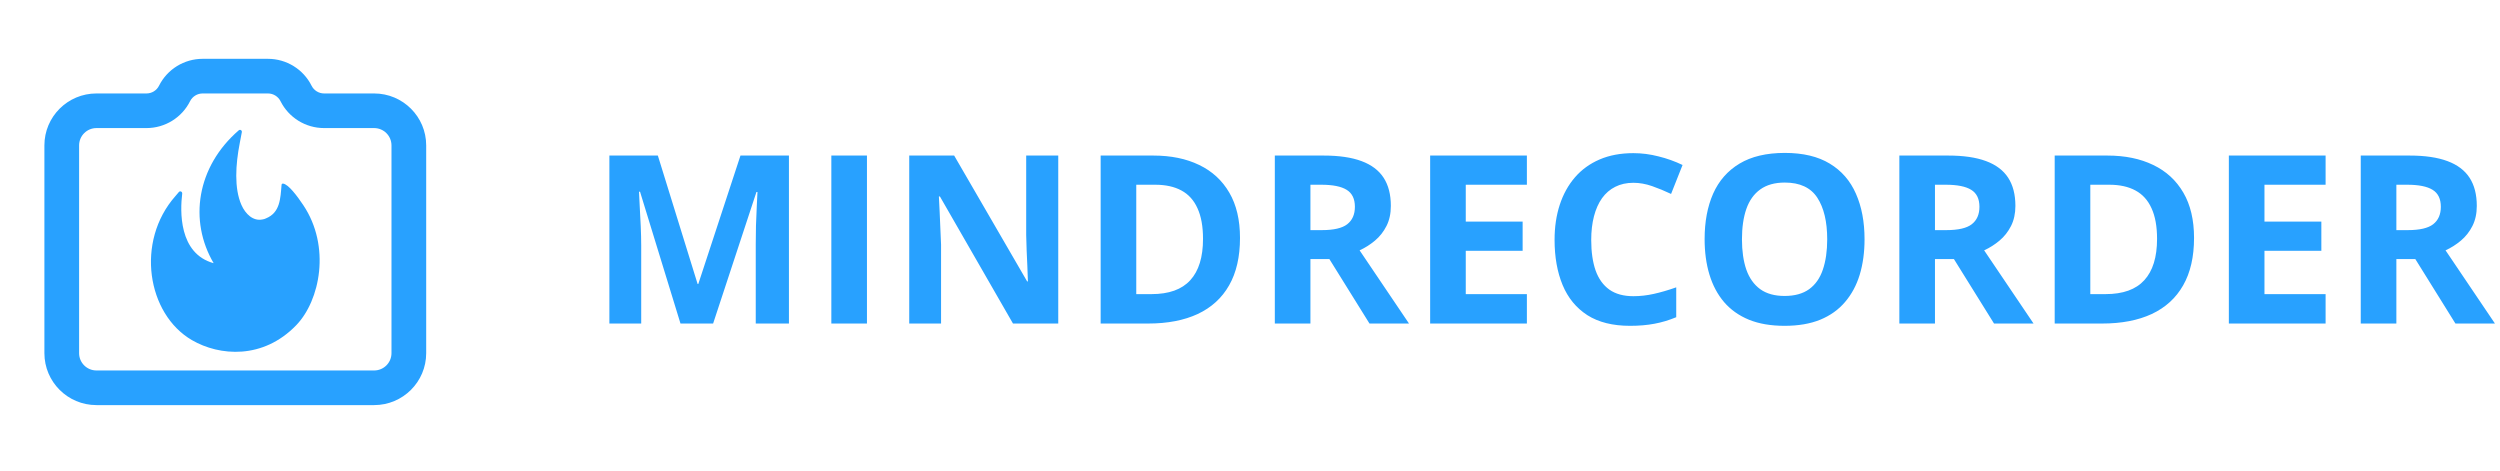 <svg width="170" height="32" viewBox="0 0 170 32" fill="none" xmlns="http://www.w3.org/2000/svg">
<path d="M12.925 6.881C13.087 6.559 13.418 6.355 13.779 6.355H18.221C18.583 6.355 18.913 6.559 19.075 6.881C19.637 8.002 20.784 8.709 22.04 8.709H25.441C26.093 8.709 26.621 9.237 26.621 9.887V24.015C26.621 24.665 26.093 25.192 25.441 25.192H6.559C5.908 25.192 5.379 24.665 5.379 24.015V9.887C5.379 9.237 5.908 8.709 6.559 8.709H9.96C11.216 8.709 12.364 8.002 12.925 6.881ZM13.779 4C12.524 4 11.376 4.708 10.814 5.828C10.653 6.151 10.322 6.355 9.96 6.355H6.559C4.604 6.355 3.019 7.936 3.019 9.887V24.015C3.019 25.966 4.604 27.547 6.559 27.547H25.441C27.396 27.547 28.981 25.966 28.981 24.015V9.887C28.981 7.936 27.396 6.355 25.441 6.355H22.04C21.678 6.355 21.348 6.151 21.186 5.828C20.625 4.708 19.477 4 18.221 4H13.779Z" fill="#28A1FF"/>
<path d="M20.624 13.95C20.203 13.318 19.604 12.523 19.245 12.484C19.193 12.479 19.146 12.517 19.146 12.572C19.068 13.494 19.052 14.46 18.084 14.85C18.011 14.888 17.933 14.91 17.855 14.921C17.21 15.059 16.689 14.548 16.419 13.939C15.914 12.802 16.023 11.172 16.299 9.756C16.382 9.344 16.382 9.344 16.445 8.982C16.465 8.861 16.325 8.784 16.236 8.861C13.373 11.337 12.827 15.009 14.529 17.897C12.135 17.243 12.249 14.318 12.39 13.17C12.405 13.033 12.249 12.956 12.161 13.06L11.927 13.335C9.199 16.425 10.006 21.36 13.051 23.128C14.93 24.22 17.886 24.451 20.14 22.118C21.775 20.427 22.498 16.749 20.624 13.95Z" fill="#28A1FF"/>
<path d="M46.273 22L43.523 13.039H43.453C43.464 13.253 43.479 13.575 43.5 14.008C43.526 14.435 43.55 14.891 43.57 15.375C43.591 15.859 43.602 16.297 43.602 16.688V22H41.438V10.578H44.734L47.438 19.312H47.484L50.352 10.578H53.648V22H51.391V16.594C51.391 16.234 51.396 15.82 51.406 15.352C51.422 14.883 51.44 14.438 51.461 14.016C51.482 13.588 51.497 13.268 51.508 13.055H51.438L48.492 22H46.273ZM56.531 22V10.578H58.953V22H56.531ZM71.961 22H68.883L63.914 13.359H63.844C63.865 13.719 63.883 14.081 63.898 14.445C63.914 14.81 63.93 15.175 63.945 15.539C63.961 15.898 63.977 16.26 63.992 16.625V22H61.828V10.578H64.883L69.844 19.133H69.898C69.888 18.779 69.875 18.427 69.859 18.078C69.844 17.729 69.828 17.38 69.812 17.031C69.802 16.682 69.792 16.333 69.781 15.984V10.578H71.961V22ZM84.32 16.18C84.32 17.466 84.073 18.542 83.578 19.406C83.088 20.266 82.378 20.914 81.445 21.352C80.513 21.784 79.391 22 78.078 22H74.844V10.578H78.43C79.628 10.578 80.667 10.792 81.547 11.219C82.427 11.641 83.109 12.268 83.594 13.102C84.078 13.93 84.32 14.956 84.32 16.18ZM81.805 16.242C81.805 15.398 81.68 14.706 81.43 14.164C81.185 13.617 80.82 13.213 80.336 12.953C79.857 12.693 79.263 12.562 78.555 12.562H77.266V20H78.305C79.487 20 80.365 19.685 80.938 19.055C81.516 18.424 81.805 17.487 81.805 16.242ZM90.016 10.578C91.052 10.578 91.906 10.703 92.578 10.953C93.255 11.203 93.758 11.581 94.086 12.086C94.414 12.591 94.578 13.229 94.578 14C94.578 14.521 94.479 14.977 94.281 15.367C94.083 15.758 93.823 16.088 93.5 16.359C93.177 16.63 92.828 16.852 92.453 17.023L95.812 22H93.125L90.398 17.617H89.109V22H86.688V10.578H90.016ZM89.844 12.562H89.109V15.648H89.891C90.693 15.648 91.266 15.516 91.609 15.25C91.958 14.979 92.133 14.583 92.133 14.062C92.133 13.521 91.945 13.135 91.57 12.906C91.201 12.677 90.625 12.562 89.844 12.562ZM103.828 22H97.25V10.578H103.828V12.562H99.672V15.07H103.539V17.055H99.672V20H103.828V22ZM111.07 12.43C110.607 12.43 110.195 12.521 109.836 12.703C109.482 12.88 109.182 13.138 108.938 13.477C108.698 13.815 108.516 14.224 108.391 14.703C108.266 15.182 108.203 15.721 108.203 16.32C108.203 17.128 108.302 17.818 108.5 18.391C108.703 18.958 109.016 19.393 109.438 19.695C109.859 19.992 110.404 20.141 111.07 20.141C111.534 20.141 111.997 20.088 112.461 19.984C112.93 19.88 113.438 19.732 113.984 19.539V21.57C113.479 21.779 112.982 21.927 112.492 22.016C112.003 22.109 111.453 22.156 110.844 22.156C109.667 22.156 108.698 21.914 107.938 21.43C107.182 20.94 106.622 20.258 106.258 19.383C105.893 18.503 105.711 17.477 105.711 16.305C105.711 15.44 105.828 14.648 106.062 13.93C106.297 13.211 106.641 12.588 107.094 12.062C107.547 11.537 108.107 11.13 108.773 10.844C109.44 10.557 110.206 10.414 111.07 10.414C111.638 10.414 112.206 10.487 112.773 10.633C113.346 10.773 113.893 10.969 114.414 11.219L113.633 13.188C113.206 12.984 112.776 12.807 112.344 12.656C111.911 12.505 111.487 12.43 111.07 12.43ZM126.789 16.273C126.789 17.154 126.68 17.956 126.461 18.68C126.242 19.398 125.909 20.018 125.461 20.539C125.018 21.06 124.456 21.461 123.773 21.742C123.091 22.018 122.284 22.156 121.352 22.156C120.419 22.156 119.612 22.018 118.93 21.742C118.247 21.461 117.682 21.06 117.234 20.539C116.792 20.018 116.461 19.396 116.242 18.672C116.023 17.948 115.914 17.143 115.914 16.258C115.914 15.075 116.107 14.047 116.492 13.172C116.883 12.292 117.482 11.609 118.289 11.125C119.096 10.641 120.122 10.398 121.367 10.398C122.607 10.398 123.625 10.641 124.422 11.125C125.224 11.609 125.818 12.292 126.203 13.172C126.594 14.052 126.789 15.086 126.789 16.273ZM118.453 16.273C118.453 17.07 118.552 17.758 118.75 18.336C118.953 18.909 119.268 19.352 119.695 19.664C120.122 19.971 120.674 20.125 121.352 20.125C122.039 20.125 122.596 19.971 123.023 19.664C123.451 19.352 123.76 18.909 123.953 18.336C124.151 17.758 124.25 17.07 124.25 16.273C124.25 15.075 124.026 14.133 123.578 13.445C123.13 12.758 122.393 12.414 121.367 12.414C120.685 12.414 120.128 12.57 119.695 12.883C119.268 13.19 118.953 13.633 118.75 14.211C118.552 14.784 118.453 15.471 118.453 16.273ZM132.484 10.578C133.521 10.578 134.375 10.703 135.047 10.953C135.724 11.203 136.227 11.581 136.555 12.086C136.883 12.591 137.047 13.229 137.047 14C137.047 14.521 136.948 14.977 136.75 15.367C136.552 15.758 136.292 16.088 135.969 16.359C135.646 16.63 135.297 16.852 134.922 17.023L138.281 22H135.594L132.867 17.617H131.578V22H129.156V10.578H132.484ZM132.312 12.562H131.578V15.648H132.359C133.161 15.648 133.734 15.516 134.078 15.25C134.427 14.979 134.602 14.583 134.602 14.062C134.602 13.521 134.414 13.135 134.039 12.906C133.669 12.677 133.094 12.562 132.312 12.562ZM149.195 16.18C149.195 17.466 148.948 18.542 148.453 19.406C147.964 20.266 147.253 20.914 146.32 21.352C145.388 21.784 144.266 22 142.953 22H139.719V10.578H143.305C144.503 10.578 145.542 10.792 146.422 11.219C147.302 11.641 147.984 12.268 148.469 13.102C148.953 13.93 149.195 14.956 149.195 16.18ZM146.68 16.242C146.68 15.398 146.555 14.706 146.305 14.164C146.06 13.617 145.695 13.213 145.211 12.953C144.732 12.693 144.138 12.562 143.43 12.562H142.141V20H143.18C144.362 20 145.24 19.685 145.812 19.055C146.391 18.424 146.68 17.487 146.68 16.242ZM158.141 22H151.562V10.578H158.141V12.562H153.984V15.07H157.852V17.055H153.984V20H158.141V22ZM163.859 10.578C164.896 10.578 165.75 10.703 166.422 10.953C167.099 11.203 167.602 11.581 167.93 12.086C168.258 12.591 168.422 13.229 168.422 14C168.422 14.521 168.323 14.977 168.125 15.367C167.927 15.758 167.667 16.088 167.344 16.359C167.021 16.63 166.672 16.852 166.297 17.023L169.656 22H166.969L164.242 17.617H162.953V22H160.531V10.578H163.859ZM163.688 12.562H162.953V15.648H163.734C164.536 15.648 165.109 15.516 165.453 15.25C165.802 14.979 165.977 14.583 165.977 14.062C165.977 13.521 165.789 13.135 165.414 12.906C165.044 12.677 164.469 12.562 163.688 12.562Z" fill="#28A1FF"/>
</svg>
